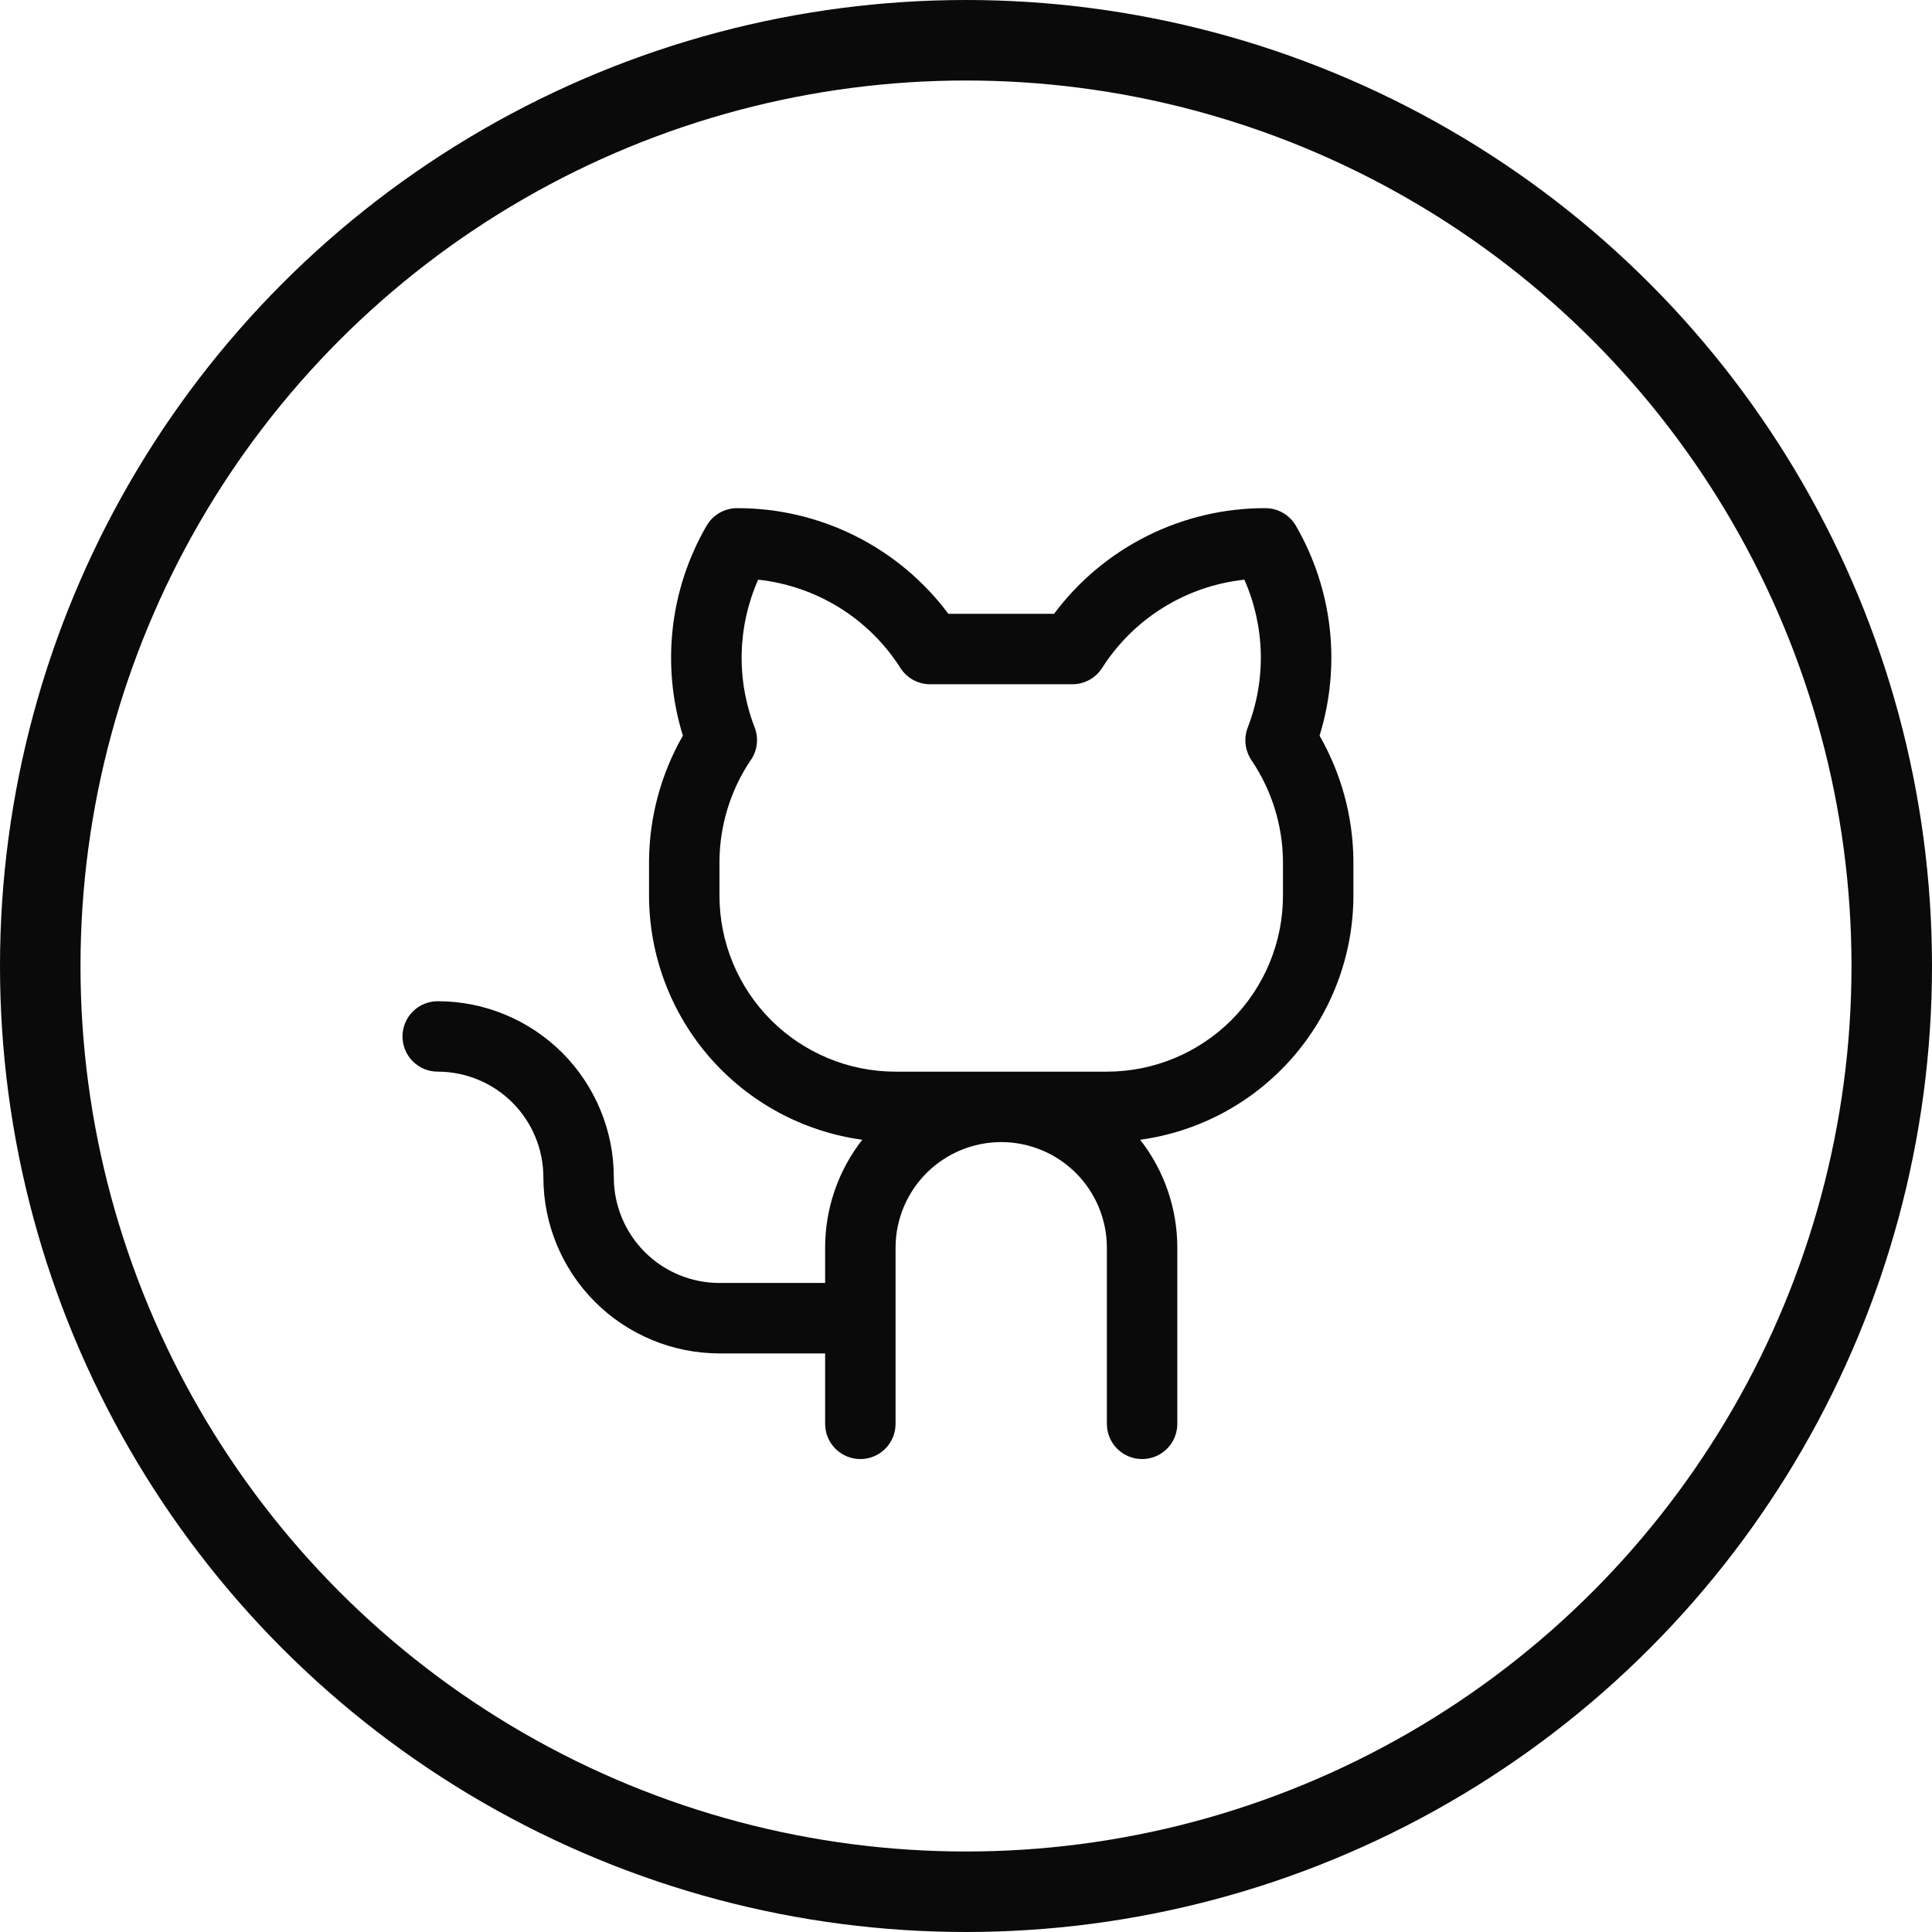 <svg width="48" height="48" viewBox="0 0 48 48" fill="none" xmlns="http://www.w3.org/2000/svg">
<g clip-path="url(#clip0_139_913)">
<path d="M32.784 18.277C33.051 17.415 33.137 16.506 33.036 15.608C32.935 14.711 32.648 13.844 32.196 13.062C32.119 12.93 32.008 12.819 31.875 12.742C31.742 12.665 31.591 12.625 31.438 12.625C30.418 12.623 29.413 12.859 28.501 13.315C27.59 13.771 26.797 14.433 26.188 15.25H23.562C22.953 14.433 22.16 13.771 21.249 13.315C20.337 12.859 19.332 12.623 18.312 12.625C18.159 12.625 18.008 12.665 17.875 12.742C17.742 12.819 17.631 12.93 17.555 13.062C17.102 13.844 16.815 14.711 16.714 15.608C16.613 16.506 16.699 17.415 16.966 18.277C16.425 19.221 16.136 20.288 16.125 21.375V22.25C16.127 23.73 16.664 25.16 17.638 26.276C18.612 27.391 19.956 28.116 21.423 28.317C20.824 29.083 20.499 30.028 20.5 31V31.875H17.875C17.179 31.875 16.511 31.599 16.019 31.106C15.527 30.614 15.25 29.946 15.25 29.25C15.25 28.675 15.137 28.107 14.917 27.576C14.697 27.045 14.375 26.563 13.969 26.156C13.562 25.75 13.08 25.428 12.549 25.208C12.018 24.988 11.45 24.875 10.875 24.875C10.643 24.875 10.42 24.967 10.256 25.131C10.092 25.295 10 25.518 10 25.75C10 25.982 10.092 26.205 10.256 26.369C10.42 26.533 10.643 26.625 10.875 26.625C11.571 26.625 12.239 26.902 12.731 27.394C13.223 27.886 13.5 28.554 13.5 29.25C13.5 30.41 13.961 31.523 14.781 32.344C15.602 33.164 16.715 33.625 17.875 33.625H20.5V35.375C20.5 35.607 20.592 35.83 20.756 35.994C20.92 36.158 21.143 36.25 21.375 36.25C21.607 36.25 21.83 36.158 21.994 35.994C22.158 35.83 22.25 35.607 22.25 35.375V31C22.25 30.304 22.527 29.636 23.019 29.144C23.511 28.652 24.179 28.375 24.875 28.375C25.571 28.375 26.239 28.652 26.731 29.144C27.223 29.636 27.5 30.304 27.5 31V35.375C27.5 35.607 27.592 35.83 27.756 35.994C27.92 36.158 28.143 36.25 28.375 36.25C28.607 36.25 28.83 36.158 28.994 35.994C29.158 35.83 29.25 35.607 29.25 35.375V31C29.251 30.028 28.926 29.083 28.327 28.317C29.794 28.116 31.138 27.391 32.112 26.276C33.086 25.16 33.623 23.73 33.625 22.25V21.375C33.614 20.288 33.325 19.221 32.784 18.277ZM31.875 22.25C31.875 23.41 31.414 24.523 30.594 25.344C29.773 26.164 28.66 26.625 27.5 26.625H22.25C21.09 26.625 19.977 26.164 19.156 25.344C18.336 24.523 17.875 23.41 17.875 22.25V21.375C17.886 20.5 18.148 19.647 18.63 18.916C18.72 18.798 18.778 18.659 18.799 18.511C18.82 18.364 18.803 18.214 18.75 18.075C18.522 17.487 18.412 16.86 18.427 16.23C18.442 15.6 18.581 14.979 18.836 14.402C19.552 14.479 20.242 14.717 20.854 15.096C21.466 15.476 21.985 15.989 22.371 16.596C22.45 16.72 22.559 16.821 22.687 16.892C22.815 16.962 22.959 17 23.105 17H26.644C26.791 17 26.935 16.963 27.064 16.892C27.193 16.822 27.302 16.72 27.381 16.596C27.768 15.989 28.286 15.476 28.898 15.096C29.51 14.716 30.2 14.479 30.916 14.402C31.171 14.979 31.309 15.6 31.324 16.23C31.338 16.861 31.228 17.488 31 18.075C30.947 18.213 30.929 18.361 30.948 18.507C30.968 18.654 31.023 18.793 31.109 18.912C31.596 19.642 31.862 20.497 31.875 21.375V22.25Z" fill="#0A0A0A"/>
</g>
<circle cx="24" cy="24" r="23" stroke="#0A0A0A" stroke-width="2"/>
<defs>
<clipPath id="clip0_139_913">
<rect width="28" height="28" fill="white" transform="translate(10 10)"/>
</clipPath>
</defs>
</svg>
